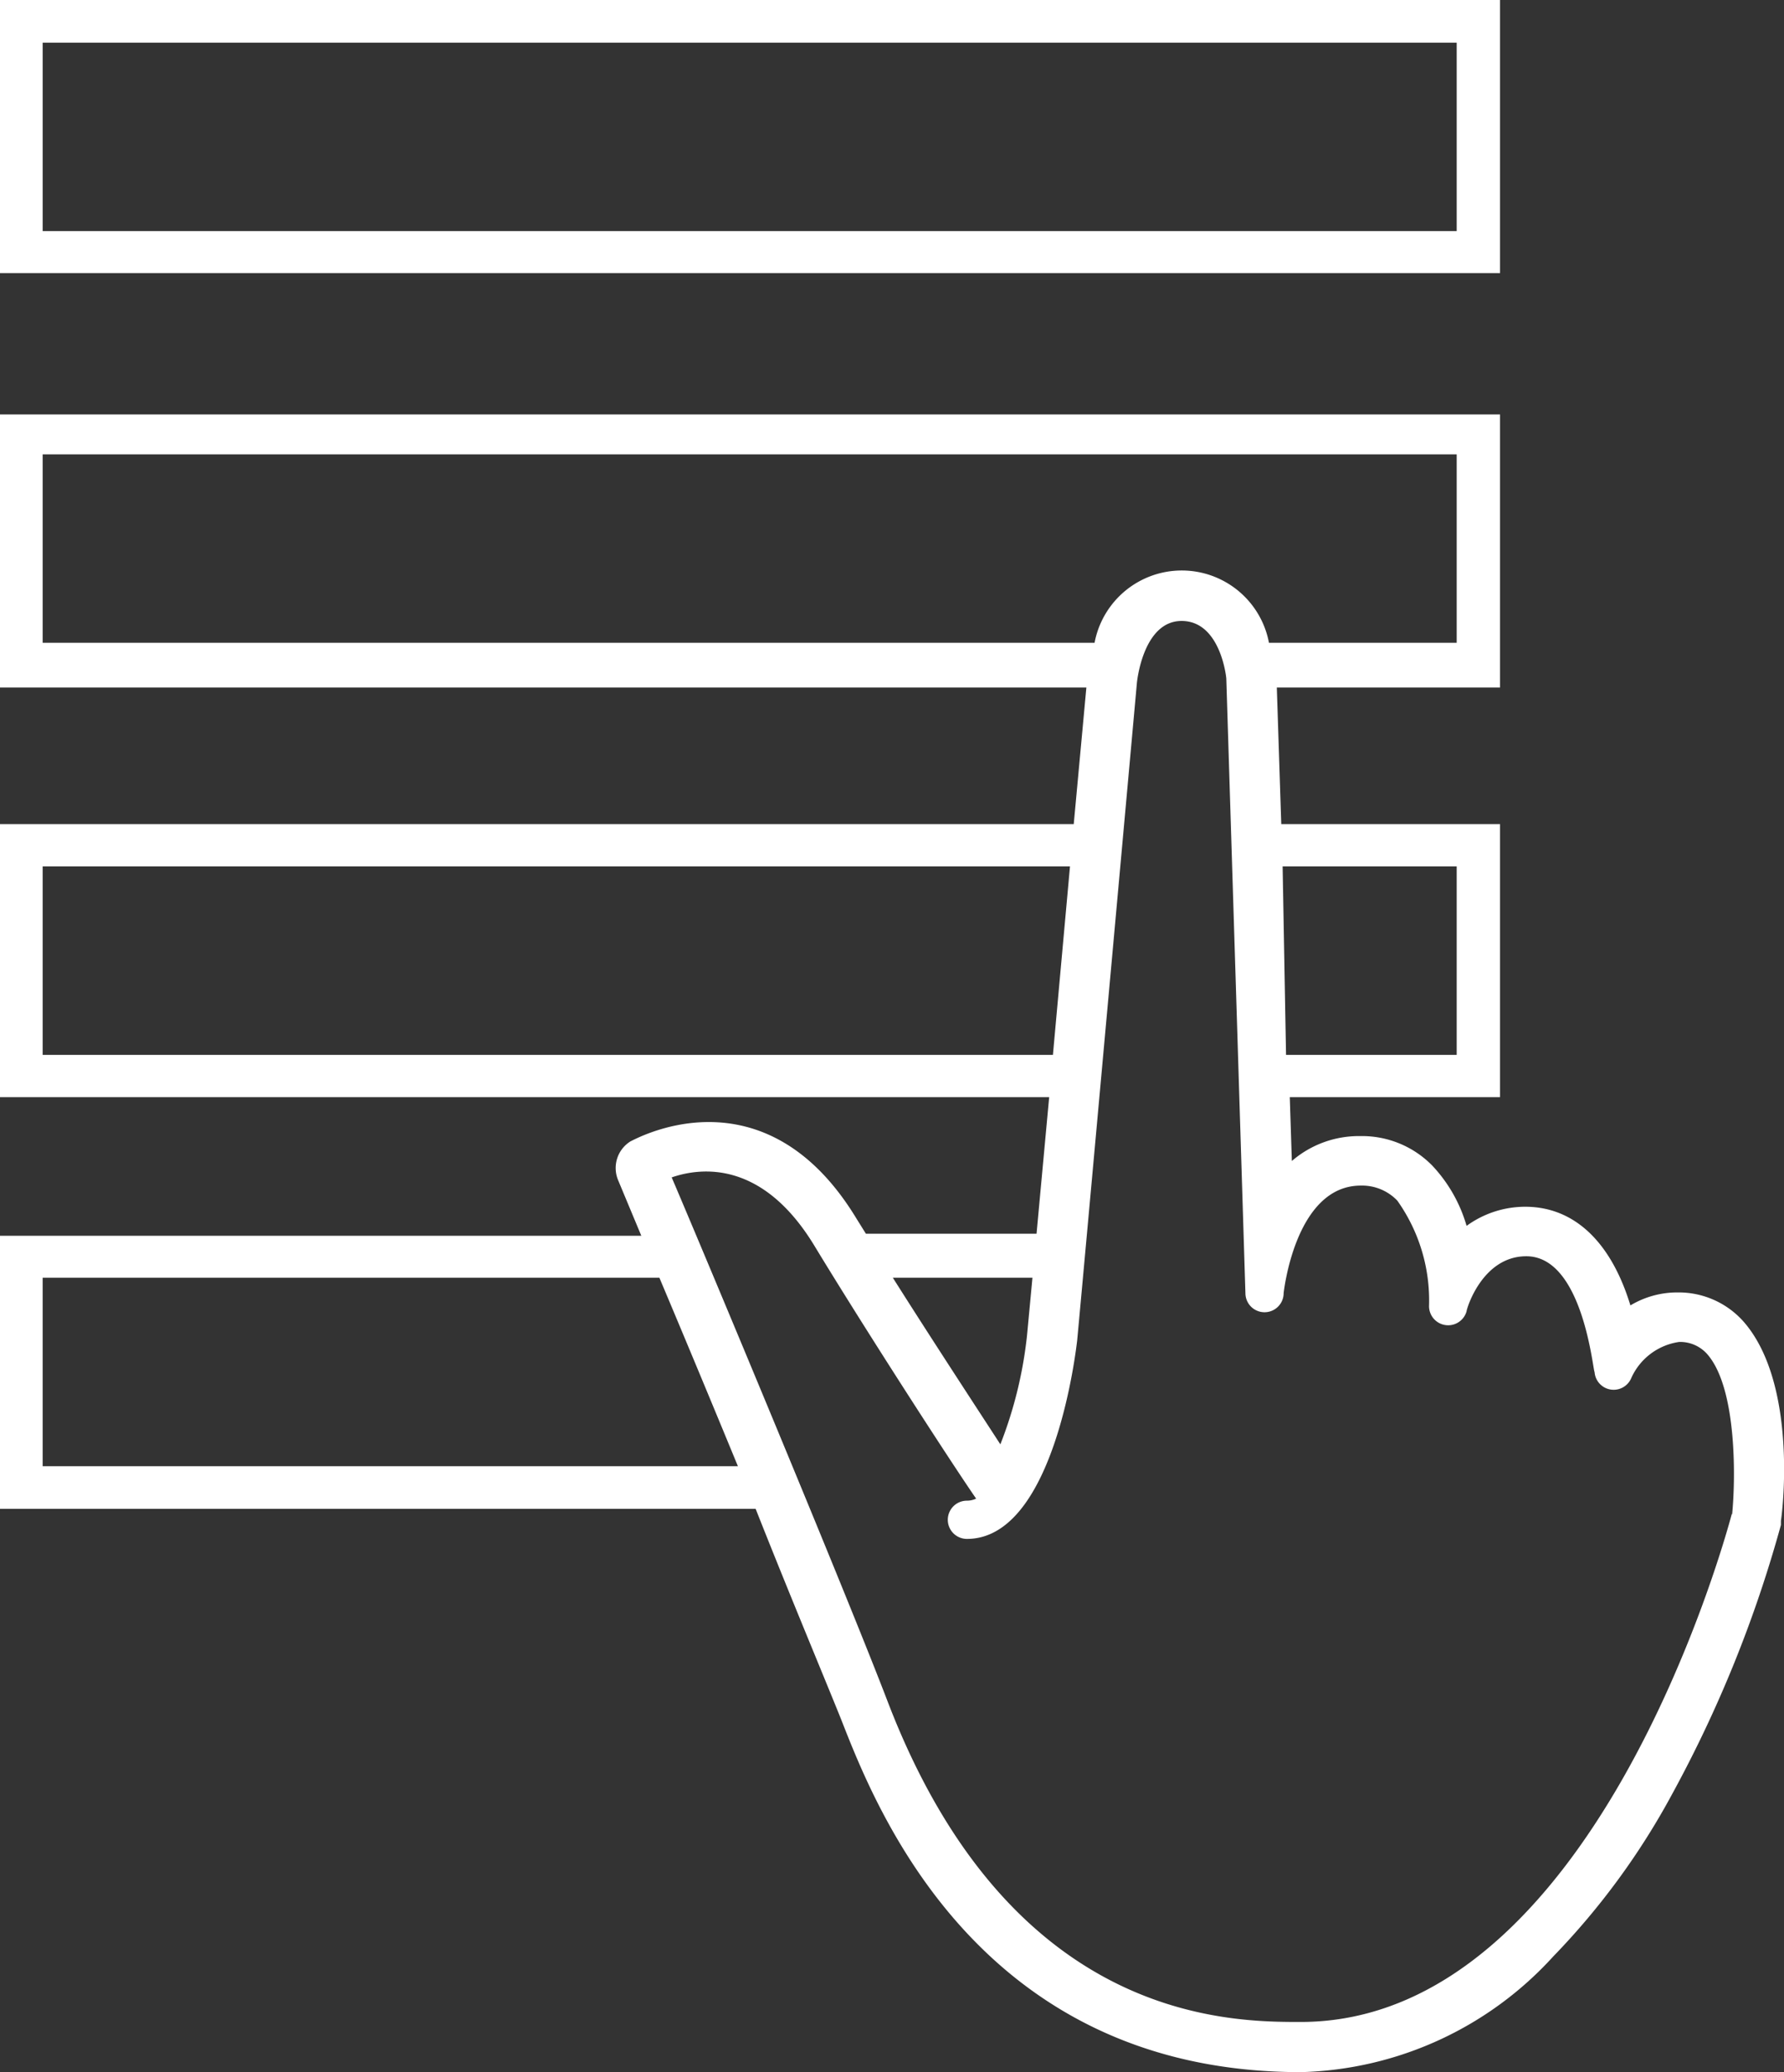 <svg id="icon" xmlns="http://www.w3.org/2000/svg" viewBox="0 0 52.27 60.7"><rect x="0" y="0" width="52.27" height="60.7" fill="#333333" stroke="none"/><defs><style>.cls-1{fill:#fff;}</style></defs><title>Icon_RH_software_catalog_selfservice_RGB_white</title><path class="cls-1" d="M92.27,44.57H48.32v8H92.27v-8ZM91,51.34H49.57V45.82H91v5.52Z" transform="translate(-48.32 -44.57)"/><path class="cls-1" d="M99.41,83.29a2.54,2.54,0,0,0-1.94-.86,2.66,2.66,0,0,0-1.38.38c-0.57-1.87-1.65-2.88-3.06-2.89h0a2.92,2.92,0,0,0-1.74.56,4.32,4.32,0,0,0-1-1.76,2.88,2.88,0,0,0-2.12-.87h0a3,3,0,0,0-2,.73l-0.06-1.87h6.16v-8H85.86l-0.13-4h6.54v-8H48.32v8H80.15l-0.37,4H48.32v8H79.06l-0.37,4h-5l-0.28-.45C70.67,75.75,66.84,78,66.8,78a0.92,0.92,0,0,0-.37,1.14l0.68,1.63H48.32v8H70.46c1,2.53,2,4.91,2.51,6.18,1,2.55,4,10.32,13.47,10.32h0a10.35,10.35,0,0,0,7.39-3.39,21.46,21.46,0,0,0,3.48-4.75,36.7,36.7,0,0,0,3.19-7.89l0-.12C100.6,88.44,100.9,85,99.41,83.29ZM91,69.95v5.52h-5L85.9,69.95H91ZM49.57,63.4V57.88H91V63.4h-5.5a2.6,2.6,0,0,0-5.11,0H49.57Zm0,12.06V69.95h30.1l-0.5,5.52H49.57Zm29,6.54-0.16,1.7a12.31,12.31,0,0,1-.78,3.18c-0.78-1.2-2.05-3.14-3.15-4.88h4.09Zm-29,5.52V82H67.64c0.65,1.54,1.48,3.53,2.3,5.52H49.57Zm49.49,1.4c-0.22.83-4.09,14.88-12.63,14.88-2.1,0-8.5,0-12.1-9.38C73.13,91.28,69,81.4,68,79.06c0.84-.29,2.65-0.52,4.18,2s4,6.34,4.74,7.41a0.63,0.63,0,0,1-.27.06,0.56,0.56,0,1,0,0,1.12c2.61,0,3.22-5.75,3.23-5.81,0.25-2.68,1.75-19.25,1.75-19.26s0.17-1.82,1.31-1.82,1.31,1.65,1.31,1.69l0.56,18a0.56,0.56,0,0,0,1.12,0s0.33-3.15,2.26-3.15a1.43,1.43,0,0,1,1.07.44,5.05,5.05,0,0,1,.93,3.09,0.56,0.56,0,0,0,1.1.15c0-.07.46-1.61,1.75-1.61,1.66,0,1.95,3.35,2,3.39a0.56,0.56,0,0,0,1.07.19,1.82,1.82,0,0,1,1.41-1.07,1.06,1.06,0,0,1,.84.38C99.22,85.28,99.17,87.94,99.07,88.93Z" transform="translate(-48.32 -44.57)"/></svg>